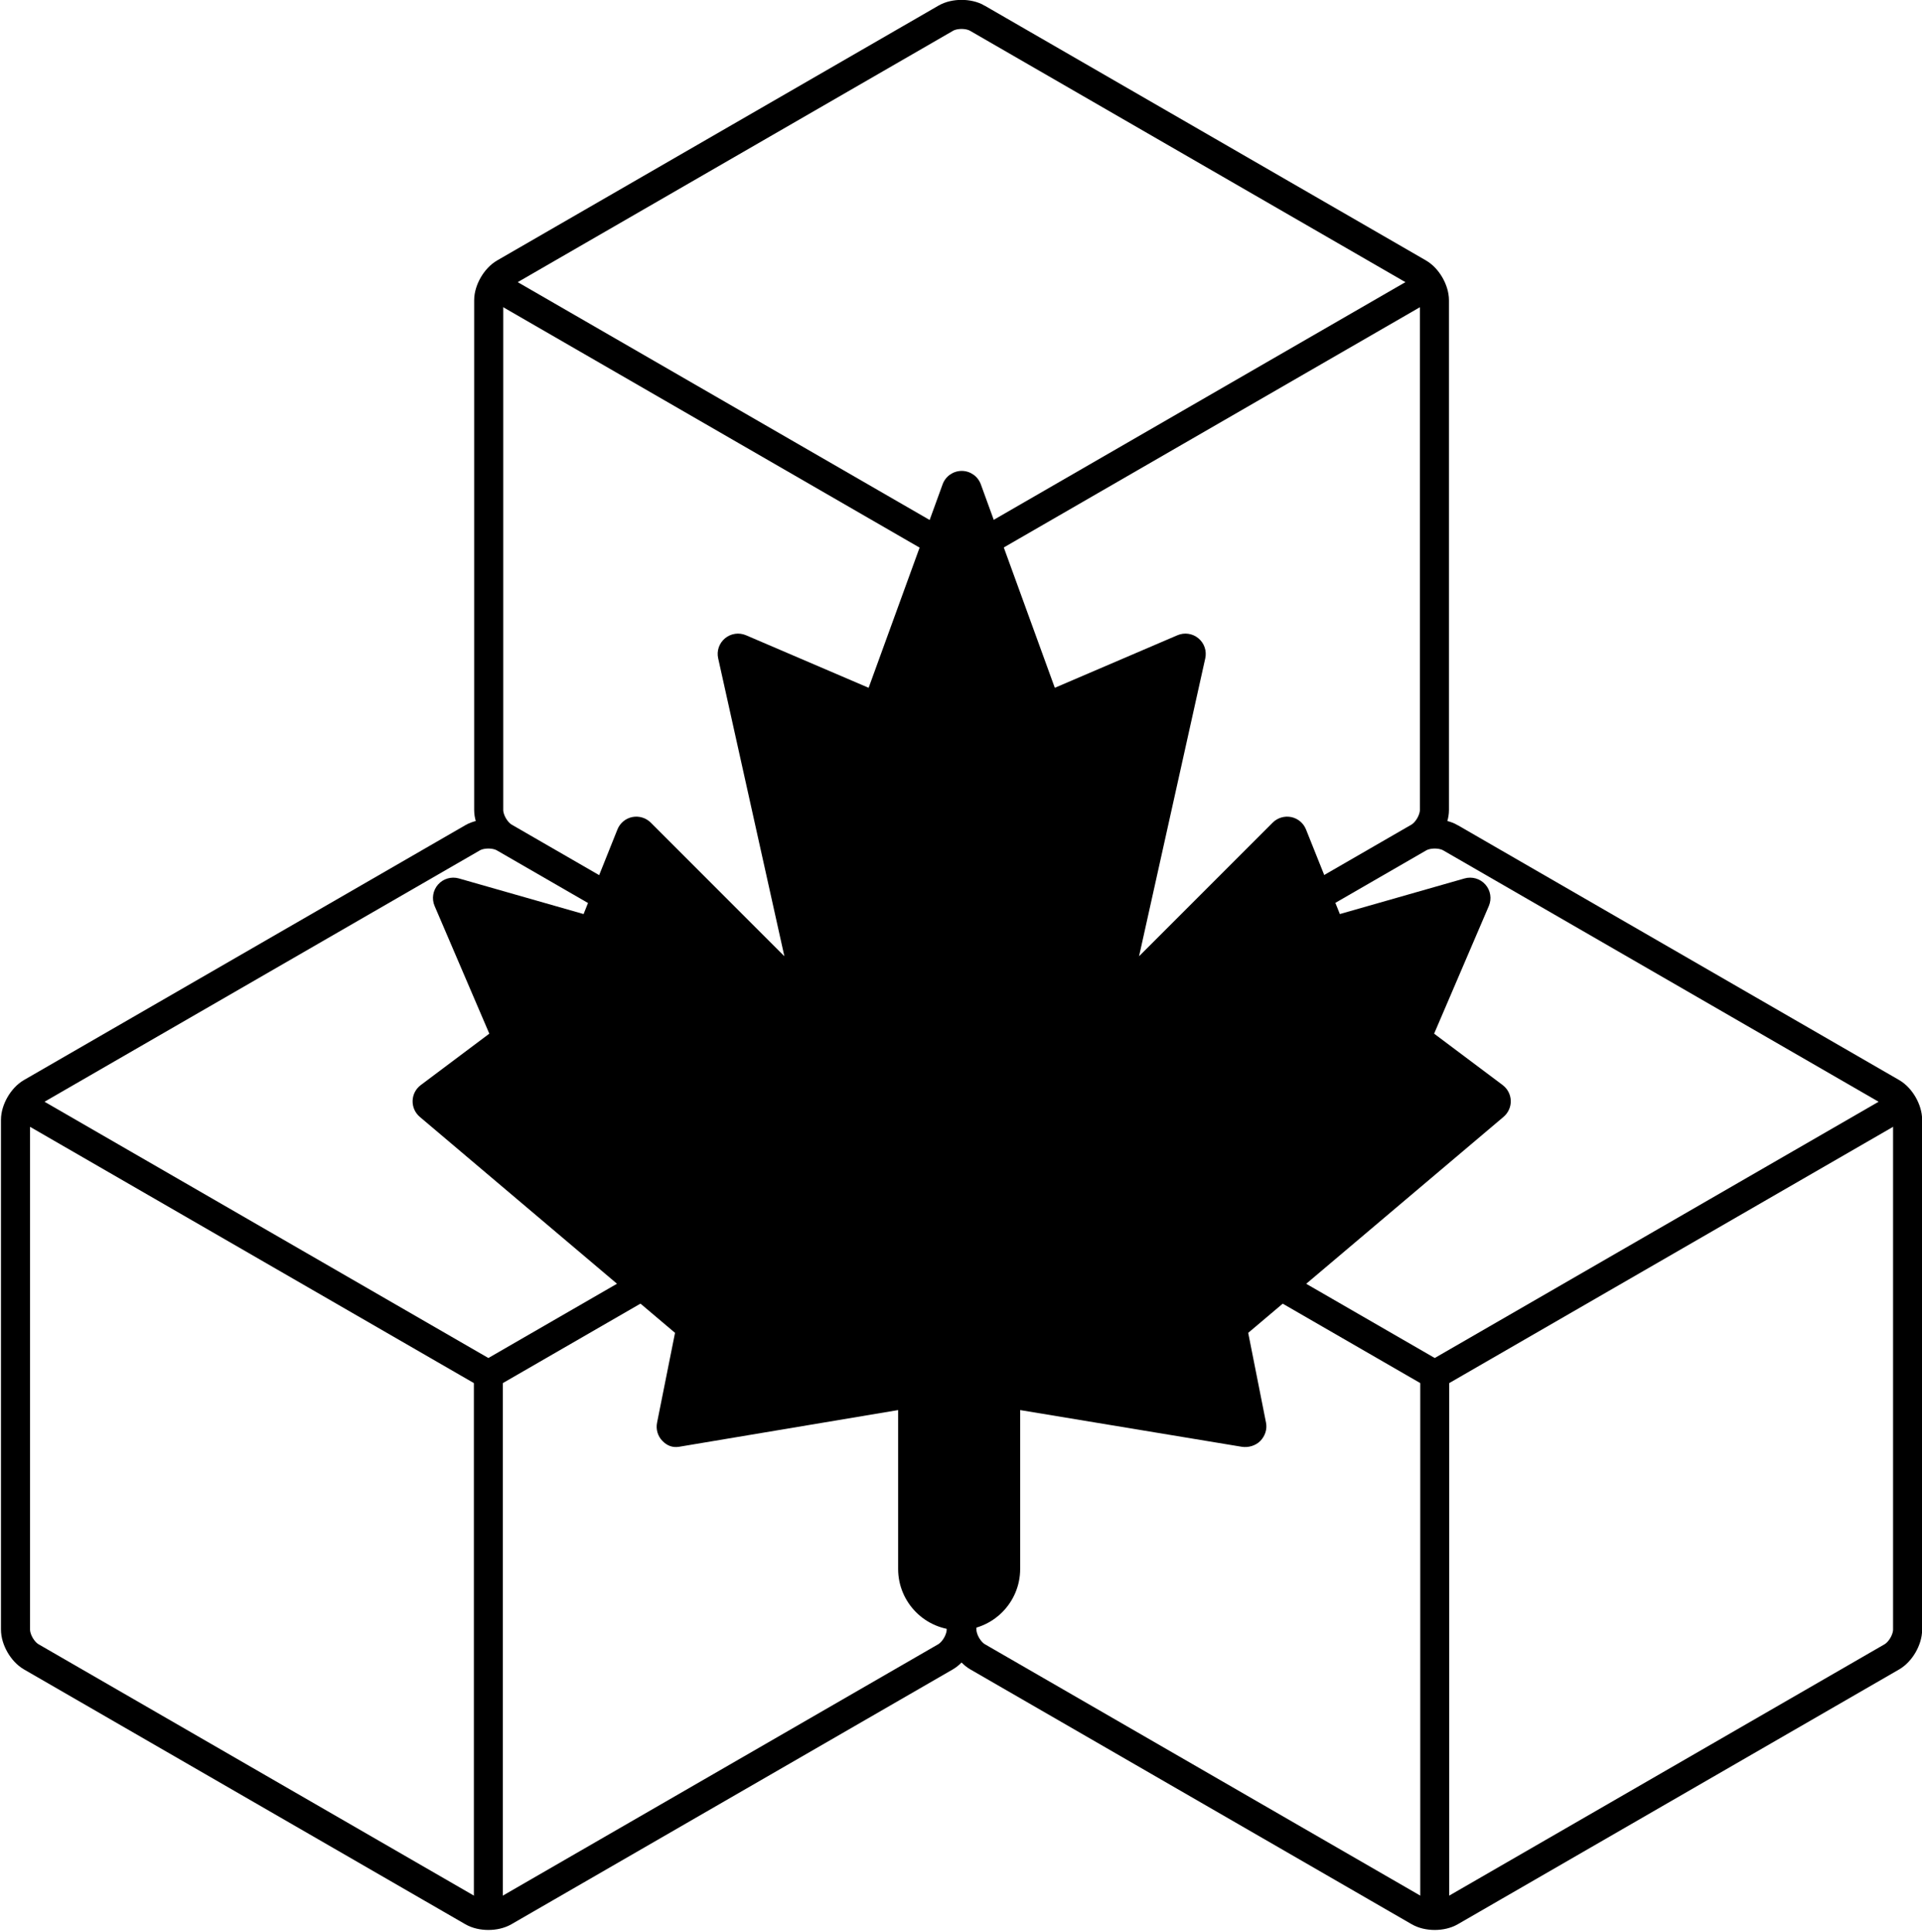 <?xml version="1.0" encoding="UTF-8" standalone="no"?>
<!-- Created with Inkscape (http://www.inkscape.org/) -->

<svg
   xmlns:dc="http://purl.org/dc/elements/1.1/"
   xmlns:cc="http://creativecommons.org/ns#"
   xmlns:rdf="http://www.w3.org/1999/02/22-rdf-syntax-ns#"
   xmlns:svg="http://www.w3.org/2000/svg"
   xmlns="http://www.w3.org/2000/svg"
   xmlns:sodipodi="http://sodipodi.sourceforge.net/DTD/sodipodi-0.dtd"
   xmlns:inkscape="http://www.inkscape.org/namespaces/inkscape"
   width="99.471mm"
   height="100mm"
   viewBox="0 0 99.471 100"
   version="1.1"
   id="svg885"
   inkscape:version="0.92.5 (2060ec1f9f, 2020-04-08)"
   sodipodi:docname="NoTextMono.svg">
  <defs
     id="defs879" />
  <sodipodi:namedview
     id="base"
     pagecolor="#ffffff"
     bordercolor="#666666"
     borderopacity="1.0"
     inkscape:pageopacity="0.0"
     inkscape:pageshadow="2"
     inkscape:zoom="1.4"
     inkscape:cx="122.98332"
     inkscape:cy="107.12664"
     inkscape:document-units="mm"
     inkscape:current-layer="layer1"
     showgrid="false"
     fit-margin-top="0"
     fit-margin-left="0"
     fit-margin-right="0"
     fit-margin-bottom="0"
     inkscape:window-width="1920"
     inkscape:window-height="1029"
     inkscape:window-x="0"
     inkscape:window-y="0"
     inkscape:window-maximized="1" />
  <g
     inkscape:label="Layer 1"
     inkscape:groupmode="layer"
     id="layer1"
     transform="translate(50.492,0.196)">
    <g
       transform="matrix(1.032,0,0,1.032,304.635,-614.437)"
       id="g1269">
      <g
         style="stroke-width:4.528;stroke-miterlimit:10;stroke-dasharray:none"
         id="g5034-9-9"
         transform="matrix(0.322,0,0,-0.322,-295.894,623.034)">
        <g
           style="stroke-width:4.528;stroke-miterlimit:10;stroke-dasharray:none"
           id="g5036-4-6">
          <g
             style="stroke-width:4.528;stroke-miterlimit:10;stroke-dasharray:none"
             id="g5038-7-4">
            <path
               inkscape:connector-curvature="0"
               id="path5040-8-3"
               style="fill:none;stroke:#000000;stroke-width:4.528;stroke-linecap:butt;stroke-linejoin:miter;stroke-miterlimit:10;stroke-dasharray:none;stroke-opacity:1"
               d="m 2.455,83.623 68.735,-39.686 c 1.356,-0.783 2.455,-2.686 2.455,-4.252 v -79.371 c 0,-1.566 -1.099,-3.469 -2.455,-4.252 L 2.455,-83.623 c -1.356,-0.783 -3.554,-0.783 -4.91,0 l -68.735,39.686 c -1.356,0.783 -2.455,2.686 -2.455,4.252 v 79.371 c 0,1.566 1.099,3.469 2.455,4.252 l 68.735,39.686 c 1.356,0.783 3.554,0.783 4.91,0 z" />
          </g>
          <g
             style="stroke-width:4.528;stroke-miterlimit:10;stroke-dasharray:none"
             id="g5042-4-38">
            <path
               inkscape:connector-curvature="0"
               id="path5044-5-60"
               style="fill:none;stroke:#000000;stroke-width:4.51;stroke-linecap:butt;stroke-linejoin:miter;stroke-miterlimit:10;stroke-dasharray:none;stroke-opacity:1"
               d="M 73.645,42.52 0,0 -73.645,42.52" />
          </g>
          <g
             style="stroke-width:4.528;stroke-miterlimit:10;stroke-dasharray:none"
             id="g5046-0-4">
            <path
               inkscape:connector-curvature="0"
               id="path5048-3-8"
               style="fill:none;stroke:#000000;stroke-width:4.528;stroke-linecap:butt;stroke-linejoin:miter;stroke-miterlimit:10;stroke-dasharray:none;stroke-opacity:1"
               d="M 0,-85.04 V 0" />
          </g>
        </g>
      </g>
      <g
         style="stroke-width:4.528;stroke-miterlimit:10;stroke-dasharray:none"
         id="g5034-9-6-8"
         transform="matrix(0.322,0,0,-0.322,-272.164,664.136)">
        <g
           style="stroke-width:4.528;stroke-miterlimit:10;stroke-dasharray:none"
           id="g5036-4-1-8">
          <g
             style="stroke-width:4.528;stroke-miterlimit:10;stroke-dasharray:none"
             id="g5038-7-0-9">
            <path
               inkscape:connector-curvature="0"
               id="path5040-8-6-7"
               style="fill:none;stroke:#000000;stroke-width:4.528;stroke-linecap:butt;stroke-linejoin:miter;stroke-miterlimit:10;stroke-dasharray:none;stroke-opacity:1"
               d="m 2.455,83.623 68.735,-39.686 c 1.356,-0.783 2.455,-2.686 2.455,-4.252 v -79.371 c 0,-1.566 -1.099,-3.469 -2.455,-4.252 L 2.455,-83.623 c -1.356,-0.783 -3.554,-0.783 -4.91,0 l -68.735,39.686 c -1.356,0.783 -2.455,2.686 -2.455,4.252 v 79.371 c 0,1.566 1.099,3.469 2.455,4.252 l 68.735,39.686 c 1.356,0.783 3.554,0.783 4.91,0 z" />
          </g>
          <g
             style="stroke-width:4.528;stroke-miterlimit:10;stroke-dasharray:none"
             id="g5042-4-3-6">
            <path
               inkscape:connector-curvature="0"
               id="path5044-5-2-4"
               style="fill:none;stroke:#000000;stroke-width:4.51;stroke-linecap:butt;stroke-linejoin:miter;stroke-miterlimit:10;stroke-dasharray:none;stroke-opacity:1"
               d="M 73.645,42.52 0,0 -73.645,42.52" />
          </g>
          <g
             style="stroke-width:4.528;stroke-miterlimit:10;stroke-dasharray:none"
             id="g5046-0-0-3">
            <path
               inkscape:connector-curvature="0"
               id="path5048-3-6-0"
               style="fill:none;stroke:#000000;stroke-width:4.51;stroke-linecap:butt;stroke-linejoin:miter;stroke-miterlimit:10;stroke-dasharray:none;stroke-opacity:1"
               d="M 0,-85.04 V 0" />
          </g>
        </g>
      </g>
      <g
         style="stroke-width:4.528;stroke-miterlimit:10;stroke-dasharray:none"
         id="g5034-9-1-3"
         transform="matrix(0.322,0,0,-0.322,-319.624,664.136)">
        <g
           style="stroke-width:4.528;stroke-miterlimit:10;stroke-dasharray:none"
           id="g5036-4-5-0">
          <g
             style="stroke-width:4.528;stroke-miterlimit:10;stroke-dasharray:none"
             id="g5038-7-5-9">
            <path
               inkscape:connector-curvature="0"
               id="path5040-8-4-2"
               style="fill:none;stroke:#000000;stroke-width:4.528;stroke-linecap:butt;stroke-linejoin:miter;stroke-miterlimit:10;stroke-dasharray:none;stroke-opacity:1"
               d="m 2.455,83.623 68.735,-39.686 c 1.356,-0.783 2.455,-2.686 2.455,-4.252 v -79.371 c 0,-1.566 -1.099,-3.469 -2.455,-4.252 L 2.455,-83.623 c -1.356,-0.783 -3.554,-0.783 -4.91,0 l -68.735,39.686 c -1.356,0.783 -2.455,2.686 -2.455,4.252 v 79.371 c 0,1.566 1.099,3.469 2.455,4.252 l 68.735,39.686 c 1.356,0.783 3.554,0.783 4.91,0 z" />
          </g>
          <g
             style="stroke-width:4.528;stroke-miterlimit:10;stroke-dasharray:none"
             id="g5042-4-7-4">
            <path
               inkscape:connector-curvature="0"
               id="path5044-5-6-0"
               style="fill:none;stroke:#000000;stroke-width:4.51;stroke-linecap:butt;stroke-linejoin:miter;stroke-miterlimit:10;stroke-dasharray:none;stroke-opacity:1"
               d="M 73.645,42.52 0,0 -73.645,42.52" />
          </g>
          <g
             style="stroke-width:4.528;stroke-miterlimit:10;stroke-dasharray:none"
             id="g5046-0-5-5">
            <path
               inkscape:connector-curvature="0"
               id="path5048-3-69-9"
               style="fill:none;stroke:#000000;stroke-width:4.51;stroke-linecap:butt;stroke-linejoin:miter;stroke-miterlimit:10;stroke-dasharray:none;stroke-opacity:1"
               d="M 0,-85.04 V 0" />
          </g>
        </g>
      </g>
      <g
         transform="matrix(1.09,0,0,1.09,297.131,-172.358)"
         id="g5442-4">
        <path
           inkscape:connector-curvature="0"
           style="fill:#000000;fill-opacity:1;stroke:none;stroke-width:32;stroke-miterlimit:10;stroke-dasharray:none;stroke-opacity:1"
           d="m -519.163,754.1 -3.155,-2.366 2.517,-5.874 c 0.142,-0.332 0.081,-0.716 -0.158,-0.987 -0.239,-0.271 -0.614,-0.38 -0.959,-0.281 l -5.737,1.639 -1.558,-3.894 c -0.117,-0.292 -0.373,-0.506 -0.681,-0.569 -0.308,-0.061 -0.627,0.033 -0.85,0.255 l -6.149,6.149 3.046,-13.706 c 0.076,-0.343 -0.046,-0.699 -0.316,-0.923 -0.27,-0.224 -0.643,-0.278 -0.966,-0.139 l -5.64,2.417 -3.404,-9.362 c -0.135,-0.37 -0.486,-0.616 -0.879,-0.616 -0.393,0 -0.745,0.246 -0.879,0.616 l -3.404,9.362 -5.64,-2.417 c -0.323,-0.138 -0.695,-0.085 -0.966,0.139 -0.271,0.224 -0.393,0.581 -0.316,0.923 l 3.046,13.706 -6.149,-6.149 c -0.222,-0.222 -0.54,-0.316 -0.85,-0.255 -0.308,0.063 -0.564,0.277 -0.681,0.569 l -1.558,3.894 -5.737,-1.639 c -0.347,-0.099 -0.72,0.01 -0.959,0.281 -0.238,0.271 -0.3,0.655 -0.158,0.987 l 2.517,5.874 -3.155,2.366 c -0.228,0.171 -0.366,0.436 -0.374,0.721 -0.008,0.285 0.113,0.557 0.331,0.742 l 11.742,9.936 -0.827,4.136 c -0.06,0.302 0.031,0.614 0.245,0.834 0.214,0.221 0.463,0.32 0.767,0.272 l 10.08,-1.689 v 7.311 c 0,1.551 1.259,2.812 2.807,2.812 1.548,0 2.807,-1.262 2.807,-2.812 v -7.311 l 10.197,1.689 c 0.304,0.048 0.641,-0.051 0.855,-0.272 0.214,-0.22 0.32,-0.533 0.26,-0.834 l -0.82,-4.136 11.746,-9.936 c 0.217,-0.185 0.343,-0.457 0.334,-0.742 -0.008,-0.285 -0.145,-0.55 -0.373,-0.721 z"
           id="path5438-6" />
      </g>
    </g>
  </g>
</svg>
